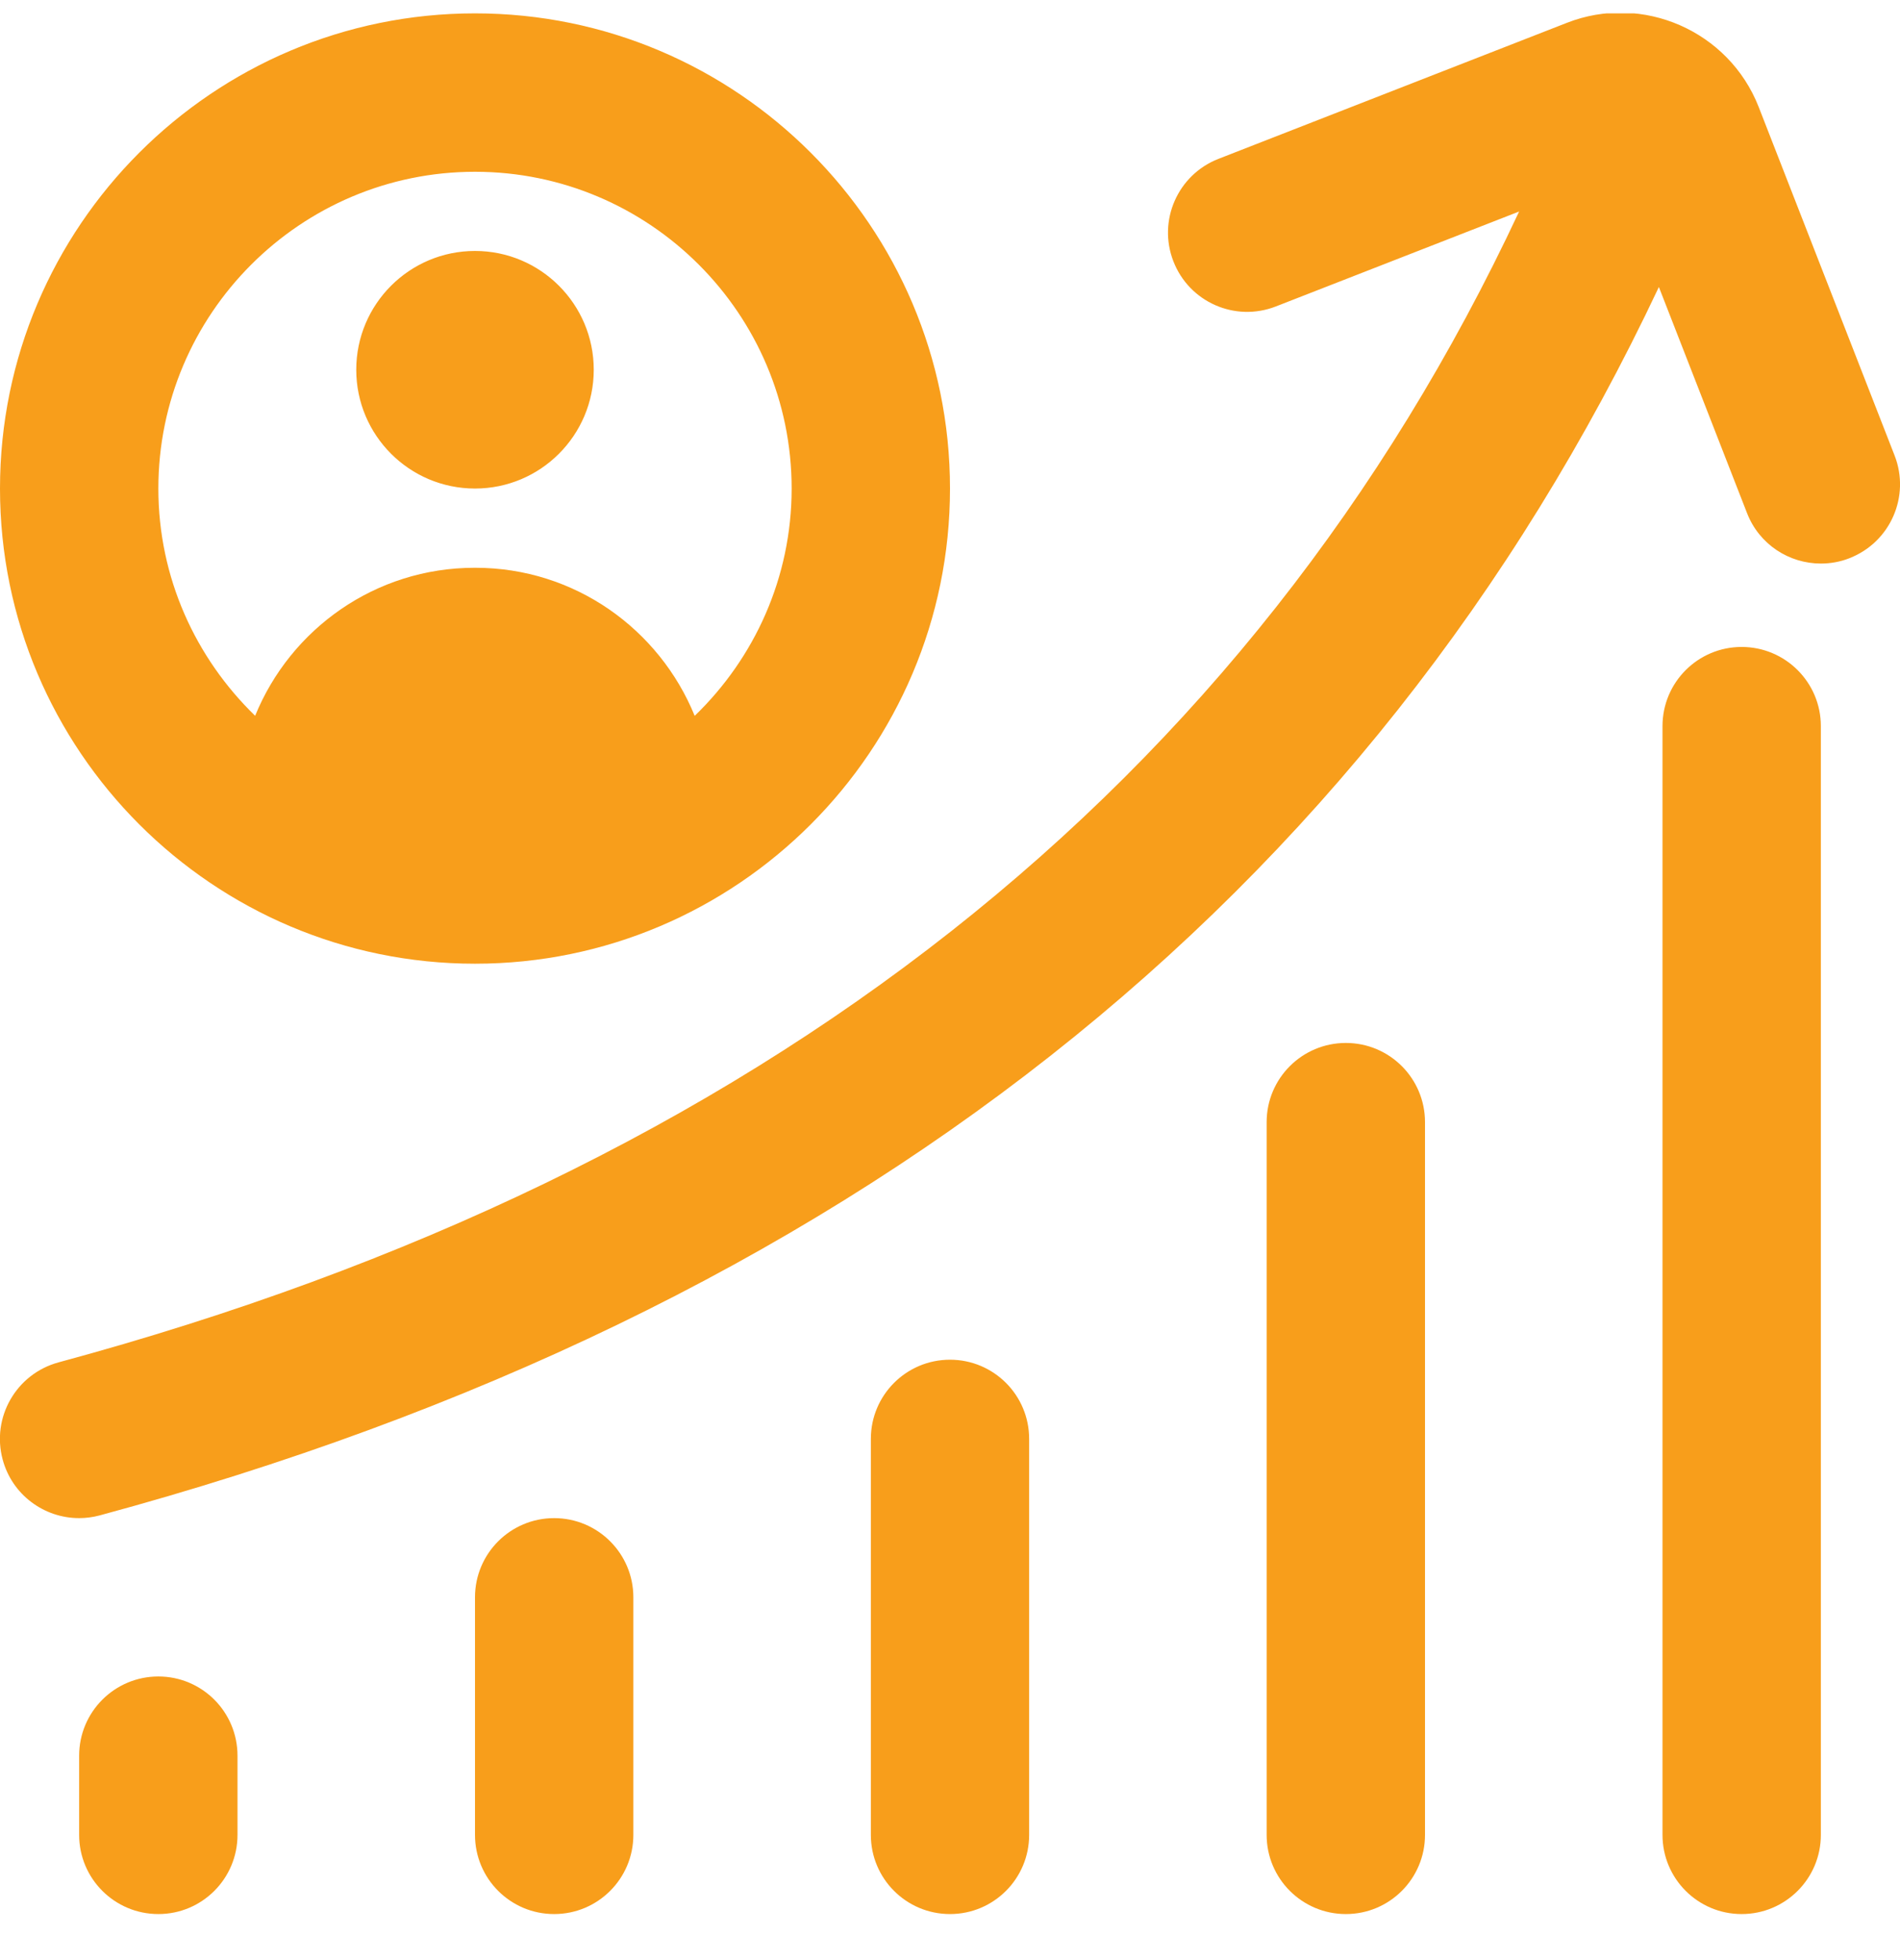 <svg width="32" height="33" viewBox="0 0 32 33" fill="none" xmlns="http://www.w3.org/2000/svg">
<g id="career-growth" clip-path="url(#clip0_1510_632)">
<path id="Vector" d="M8 16.225C12.412 16.225 16 12.637 16 8.225C16 3.813 12.412 0.225 8 0.225C3.588 0.225 -5.95769e-05 3.813 -5.95769e-05 8.225C-5.95769e-05 12.637 3.588 16.225 8 16.225ZM8 2.892C10.941 2.892 13.333 5.284 13.333 8.225C13.333 9.728 12.704 11.083 11.7 12.052C11.105 10.592 9.679 9.559 8.007 9.559H7.993C6.32 9.559 4.892 10.591 4.297 12.051C3.296 11.08 2.667 9.728 2.667 8.225C2.667 5.284 5.059 2.892 8 2.892ZM6 6.225C6 5.121 6.896 4.225 8 4.225C9.104 4.225 10 5.121 10 6.225C10 7.329 9.104 8.225 8 8.225C6.896 8.225 6 7.329 6 6.225ZM31.151 9.397C30.992 9.46 30.828 9.488 30.667 9.488C30.133 9.488 29.629 9.167 29.424 8.639L27.939 4.832C23.063 15.168 14.24 22.12 1.68 25.513C1.564 25.544 1.447 25.559 1.332 25.559C0.744 25.559 0.205 25.168 0.045 24.573C-0.147 23.863 0.273 23.131 0.985 22.937C12.797 19.747 21.061 13.232 25.585 3.561L21.489 5.159C20.8 5.428 20.029 5.085 19.763 4.401C19.495 3.715 19.835 2.943 20.52 2.675L26.388 0.385C27.664 -0.116 29.119 0.521 29.62 1.801L31.909 7.669C32.177 8.356 31.837 9.128 31.152 9.396L31.151 9.397ZM30.667 12.225V30.892C30.667 31.629 30.069 32.225 29.333 32.225C28.597 32.225 28 31.629 28 30.892V12.225C28 11.488 28.597 10.892 29.333 10.892C30.069 10.892 30.667 11.488 30.667 12.225ZM24 18.892V30.892C24 31.629 23.403 32.225 22.667 32.225C21.931 32.225 21.333 31.629 21.333 30.892V18.892C21.333 18.155 21.931 17.559 22.667 17.559C23.403 17.559 24 18.155 24 18.892ZM17.333 24.225V30.892C17.333 31.629 16.736 32.225 16 32.225C15.264 32.225 14.667 31.629 14.667 30.892V24.225C14.667 23.488 15.264 22.892 16 22.892C16.736 22.892 17.333 23.488 17.333 24.225ZM10.667 26.892V30.892C10.667 31.629 10.069 32.225 9.333 32.225C8.597 32.225 8 31.629 8 30.892V26.892C8 26.155 8.597 25.559 9.333 25.559C10.069 25.559 10.667 26.155 10.667 26.892ZM4 29.559V30.892C4 31.629 3.403 32.225 2.667 32.225C1.931 32.225 1.333 31.629 1.333 30.892V29.559C1.333 28.821 1.931 28.225 2.667 28.225C3.403 28.225 4 28.821 4 29.559Z" fill="#F89E1B"/>
</g>
<defs>
<clipPath id="clip0_1510_632">
<rect width="32" height="32" fill="white" transform="translate(0 0.225)"/>
</clipPath>
</defs>
</svg>
